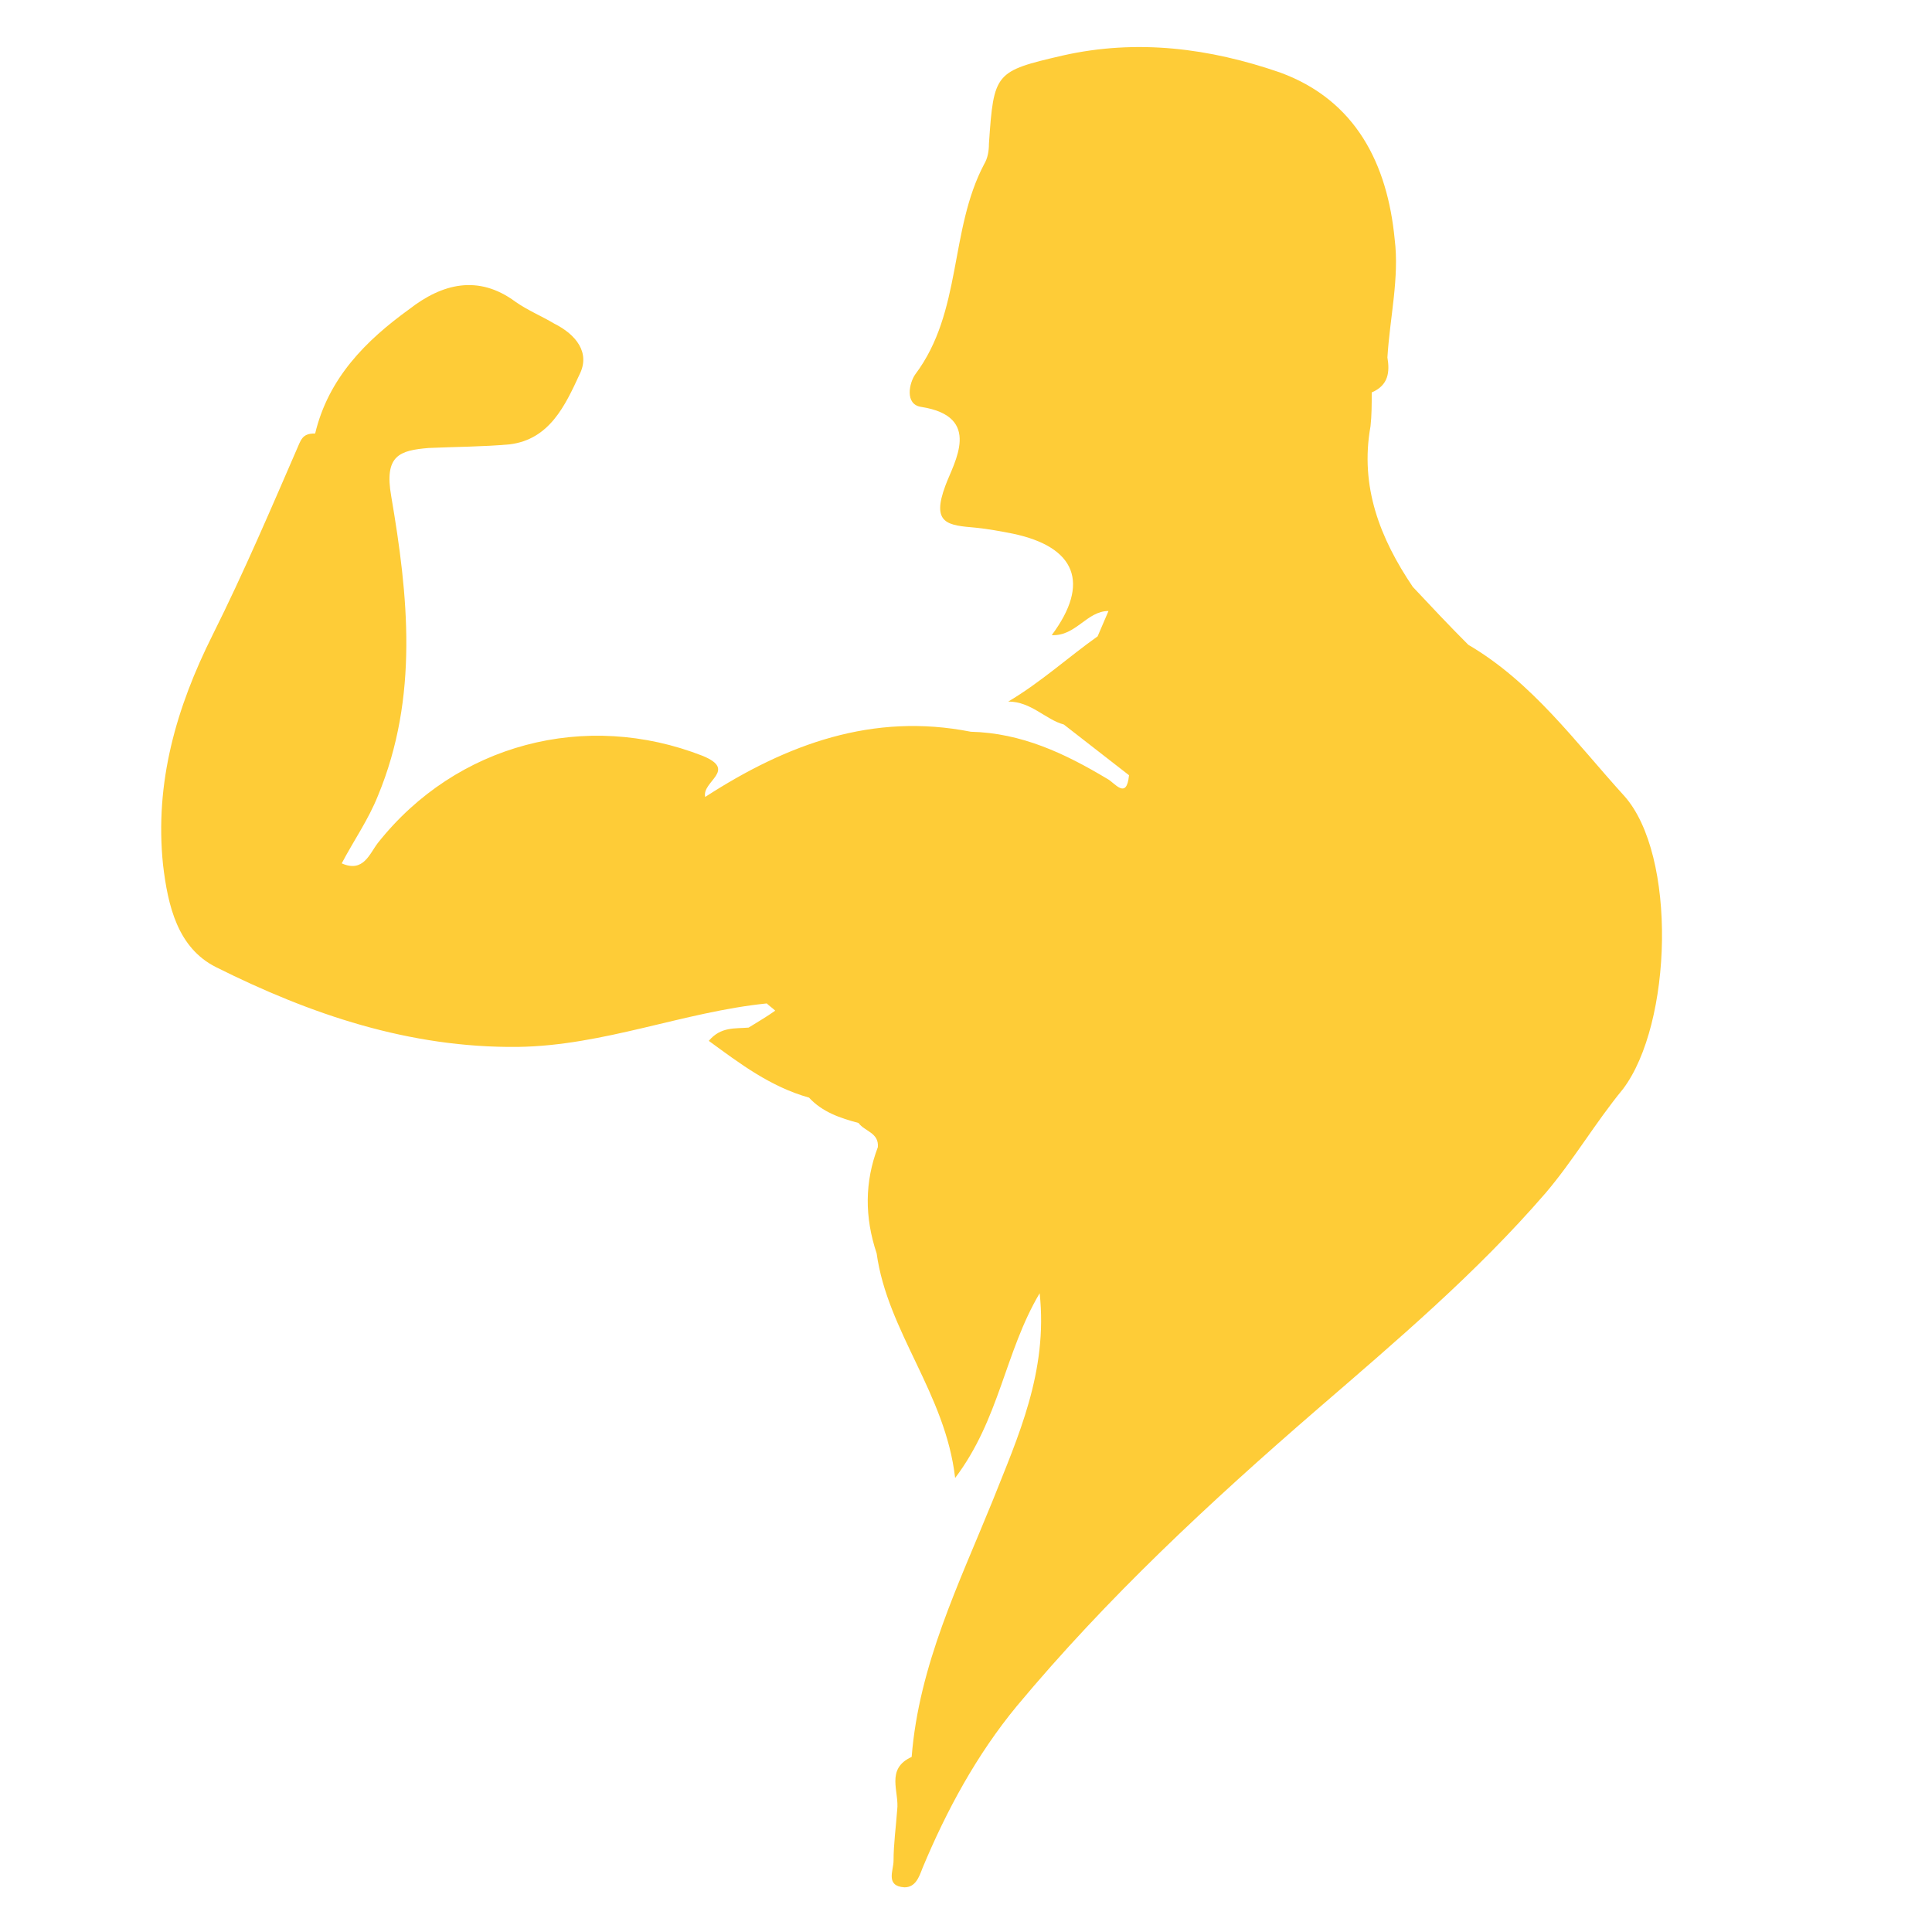 <?xml version="1.0" encoding="utf-8"?>
<!-- Generator: Adobe Illustrator 25.4.1, SVG Export Plug-In . SVG Version: 6.00 Build 0)  -->
<svg version="1.1" id="Layer_1" xmlns="http://www.w3.org/2000/svg" xmlns:xlink="http://www.w3.org/1999/xlink" x="0px" y="0px"
	 viewBox="0 0 16 16" style="enable-background:new 0 0 16 16;" xml:space="preserve">
<style type="text/css">
	.st0{fill:#FECC37;}
</style>
<path class="st0" d="M13.45,6.59c-0.4-0.44-0.76-0.94-1.29-1.25C12,5.18,11.85,5.02,11.7,4.86c-0.27-0.4-0.44-0.83-0.35-1.33
	c0.01-0.09,0.01-0.18,0.01-0.28c0.14-0.06,0.15-0.17,0.13-0.29c0.02-0.33,0.1-0.66,0.06-0.98c-0.06-0.62-0.32-1.15-0.95-1.38
	C10.02,0.4,9.42,0.32,8.8,0.46C8.24,0.59,8.23,0.6,8.19,1.19c0,0.06-0.01,0.12-0.04,0.17C7.86,1.91,7.97,2.58,7.58,3.1
	C7.53,3.17,7.49,3.35,7.63,3.37C8.14,3.45,7.9,3.83,7.83,4.02C7.71,4.34,7.85,4.35,8.08,4.37c0.1,0.01,0.21,0.03,0.31,0.05
	c0.52,0.11,0.64,0.41,0.32,0.84c0.2,0.01,0.29-0.2,0.47-0.2C9.15,5.13,9.12,5.2,9.09,5.27C8.85,5.44,8.62,5.65,8.35,5.81
	C8.54,5.81,8.66,5.96,8.81,6c0.18,0.14,0.36,0.28,0.54,0.42C9.33,6.63,9.23,6.48,9.17,6.45C8.82,6.24,8.46,6.07,8.04,6.06
	C7.23,5.9,6.52,6.16,5.84,6.6C5.81,6.47,6.11,6.38,5.82,6.26C4.85,5.88,3.78,6.16,3.13,6.98c-0.07,0.09-0.12,0.25-0.3,0.17
	c0.1-0.19,0.22-0.36,0.3-0.56c0.34-0.82,0.25-1.66,0.11-2.48c-0.06-0.34,0.07-0.38,0.31-0.4C3.77,3.7,4,3.7,4.22,3.68
	C4.55,3.64,4.68,3.36,4.8,3.1c0.09-0.18-0.03-0.33-0.21-0.42C4.49,2.62,4.37,2.57,4.27,2.5C3.96,2.27,3.66,2.35,3.39,2.56
	C3.03,2.82,2.72,3.13,2.61,3.59c-0.06,0-0.1,0.01-0.13,0.08C2.25,4.2,2.02,4.74,1.76,5.26c-0.3,0.6-0.48,1.22-0.41,1.9
	C1.39,7.5,1.47,7.85,1.79,8.01c0.78,0.39,1.6,0.67,2.5,0.66C5,8.66,5.66,8.38,6.35,8.31C6.37,8.33,6.4,8.35,6.42,8.37
	C6.35,8.42,6.28,8.46,6.2,8.51C6.09,8.52,5.97,8.5,5.87,8.62C6.13,8.81,6.38,9,6.7,9.09C6.81,9.21,6.96,9.26,7.11,9.3
	c0.05,0.07,0.17,0.08,0.16,0.2c-0.11,0.29-0.11,0.58-0.01,0.88c0.09,0.65,0.57,1.16,0.65,1.86c0.37-0.49,0.41-1.04,0.7-1.53
	c0.07,0.65-0.18,1.19-0.39,1.72c-0.28,0.69-0.61,1.36-0.67,2.12c-0.22,0.1-0.1,0.29-0.12,0.44c-0.01,0.14-0.03,0.28-0.03,0.42
	c0,0.08-0.07,0.21,0.09,0.22c0.09,0,0.12-0.08,0.15-0.16c0.2-0.48,0.45-0.94,0.78-1.34c0.75-0.9,1.6-1.69,2.49-2.46
	c0.66-0.57,1.32-1.13,1.89-1.79c0.23-0.27,0.41-0.58,0.64-0.86C13.85,8.48,13.89,7.08,13.45,6.59z M10.51,5.13
	c-0.01,0-0.01,0-0.02,0c0,0,0,0,0,0C10.5,5.13,10.51,5.13,10.51,5.13z"/>
</svg>
